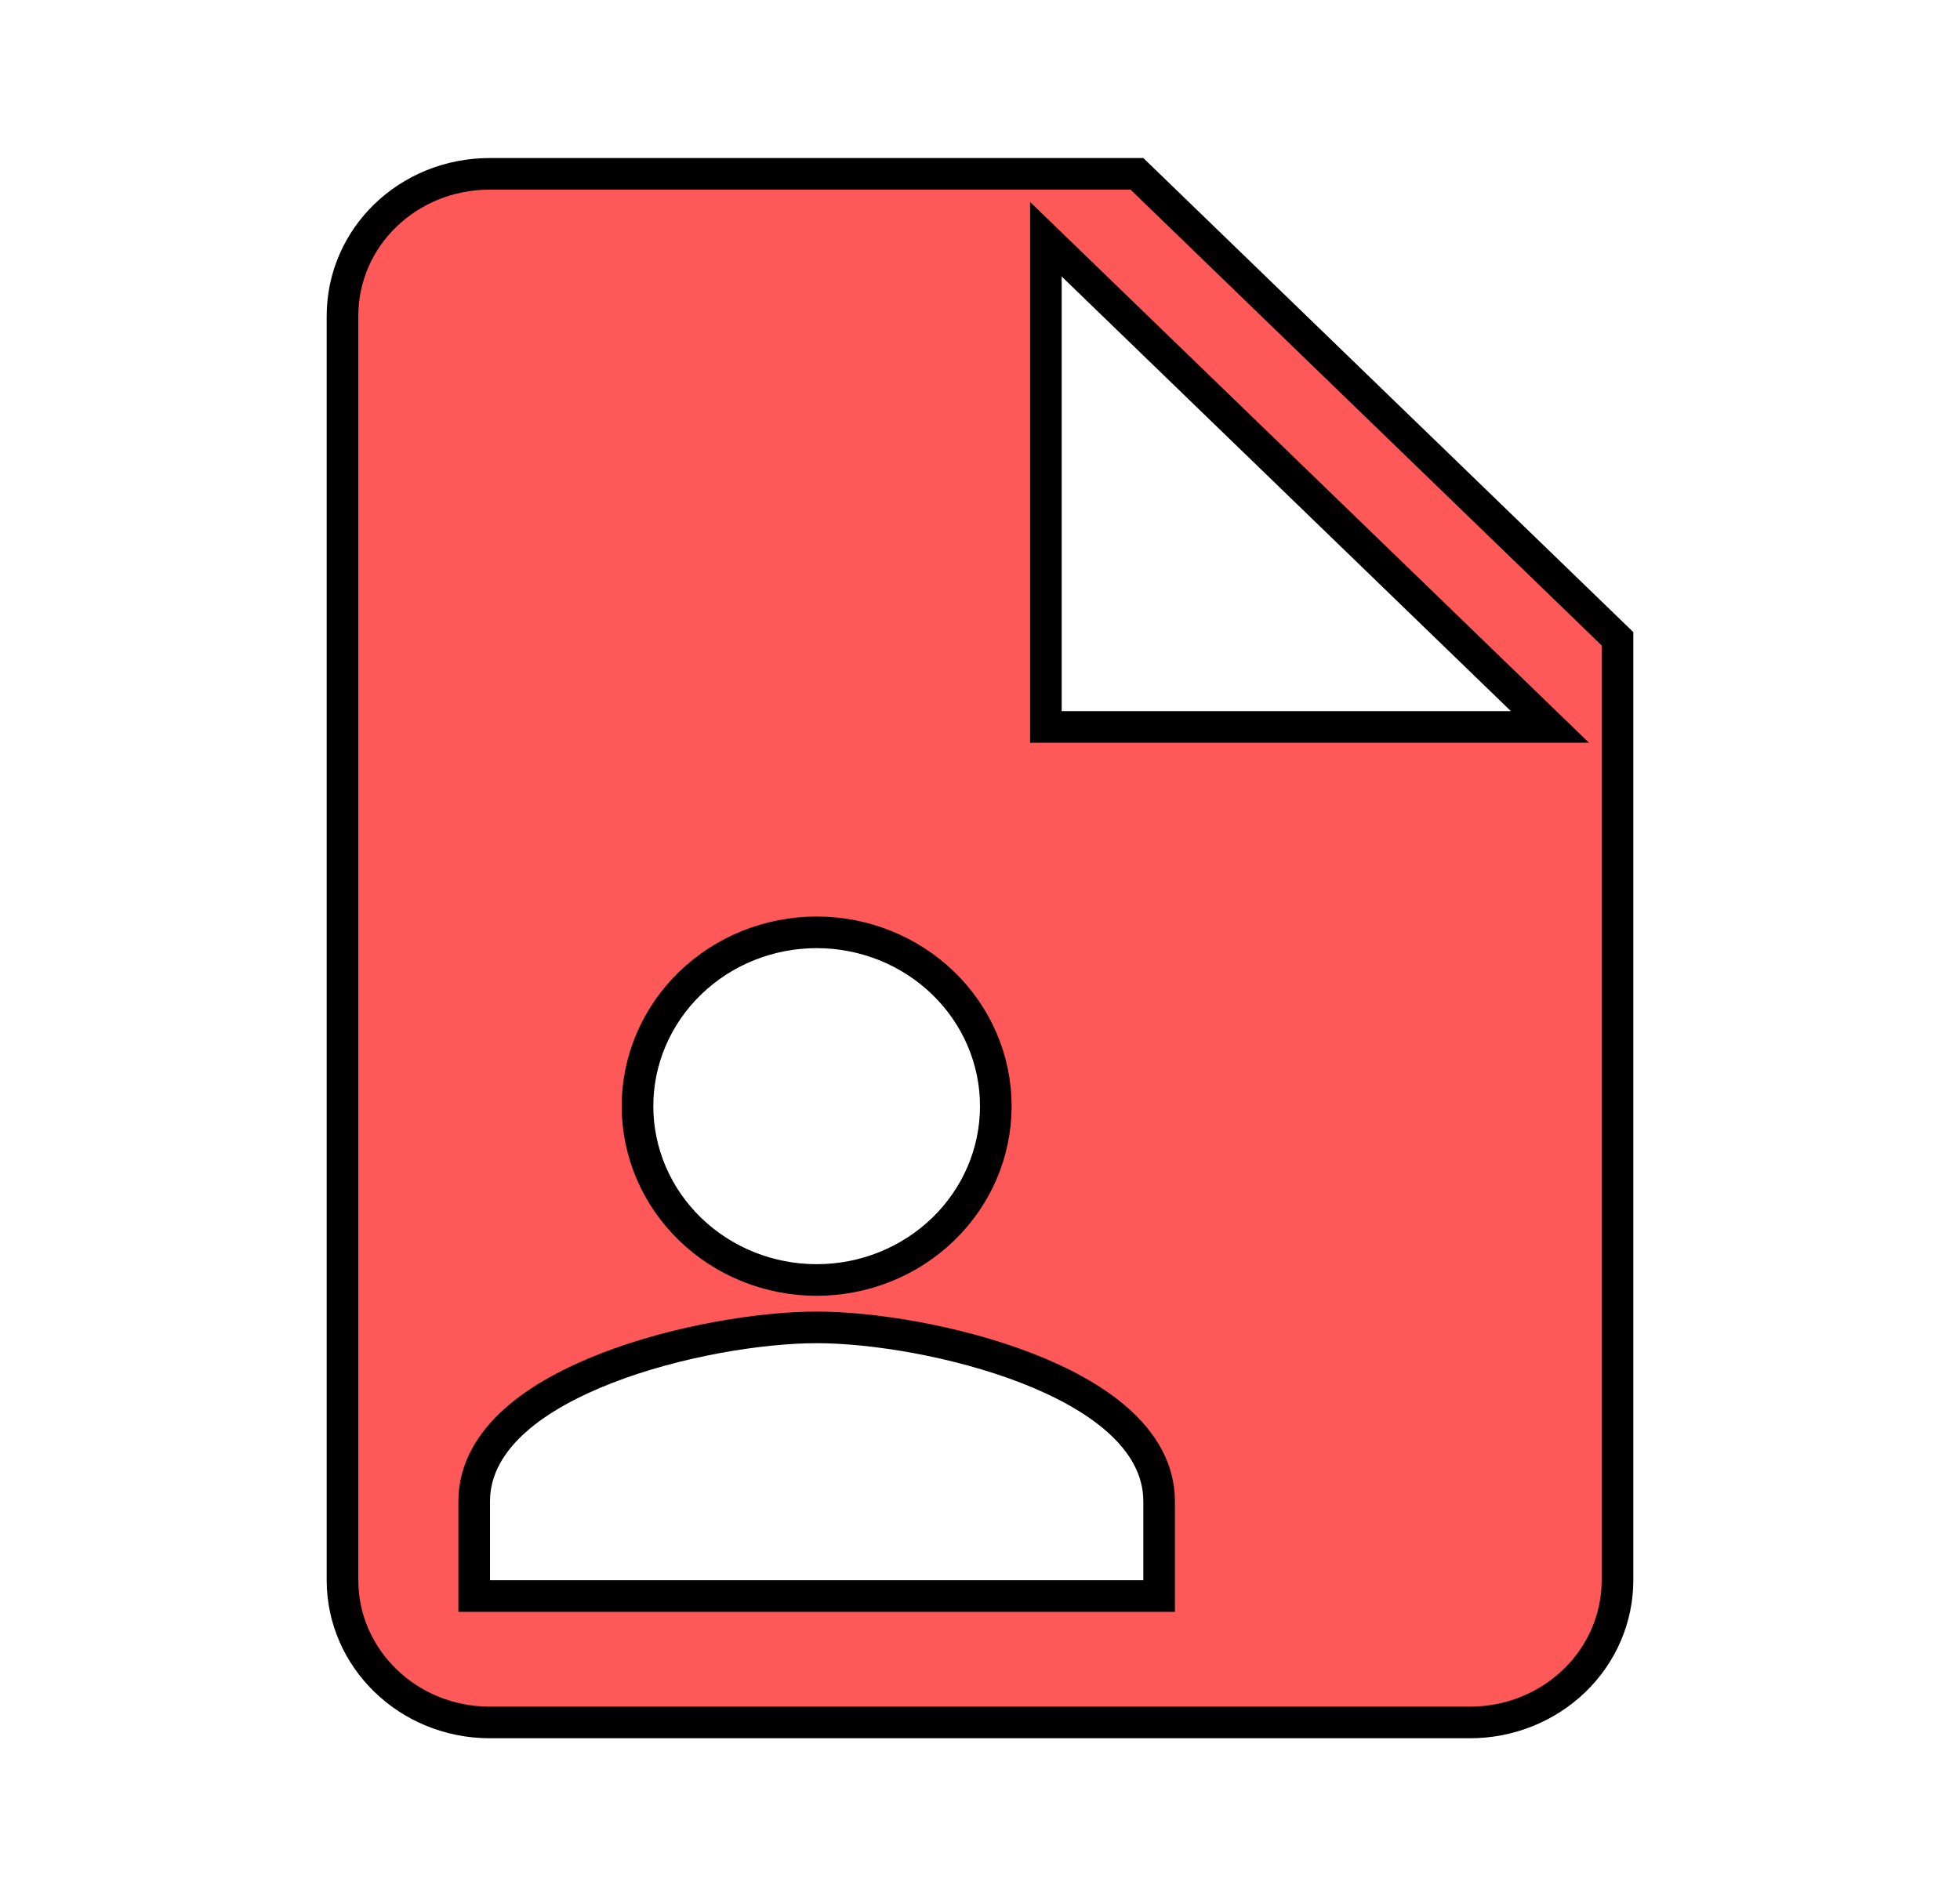 <svg width="31" height="30" viewBox="0 0 31 30" fill="none" xmlns="http://www.w3.org/2000/svg">
<path d="M16.542 11.25V11.5H16.792H23.896H24.514L24.07 11.07L16.966 4.195L16.542 3.785V4.375V11.25ZM18.083 25.25H18.333V25V23.75C18.333 23.239 18.067 22.812 17.684 22.471C17.303 22.131 16.788 21.858 16.235 21.643C15.128 21.215 13.806 21 12.917 21C12.027 21 10.705 21.215 9.599 21.643C9.046 21.858 8.53 22.131 8.149 22.471C7.767 22.812 7.5 23.239 7.5 23.75V25V25.25H7.75H18.083ZM7.75 2.75H17.982L25.583 10.106V25C25.583 25.594 25.34 26.166 24.903 26.588C24.466 27.011 23.872 27.25 23.25 27.25H7.75C6.447 27.25 5.417 26.23 5.417 25V5C5.417 3.758 6.447 2.75 7.75 2.75ZM12.917 14.75C12.168 14.75 11.448 15.038 10.916 15.553C10.384 16.068 10.083 16.768 10.083 17.5C10.083 18.232 10.384 18.932 10.916 19.447C11.448 19.962 12.168 20.25 12.917 20.25C13.666 20.25 14.385 19.962 14.917 19.447C15.45 18.932 15.75 18.232 15.75 17.5C15.75 16.768 15.45 16.068 14.917 15.553C14.385 15.038 13.666 14.75 12.917 14.75Z" fill="#FF5858" stroke="black" stroke-width="0.5"/>
</svg>

